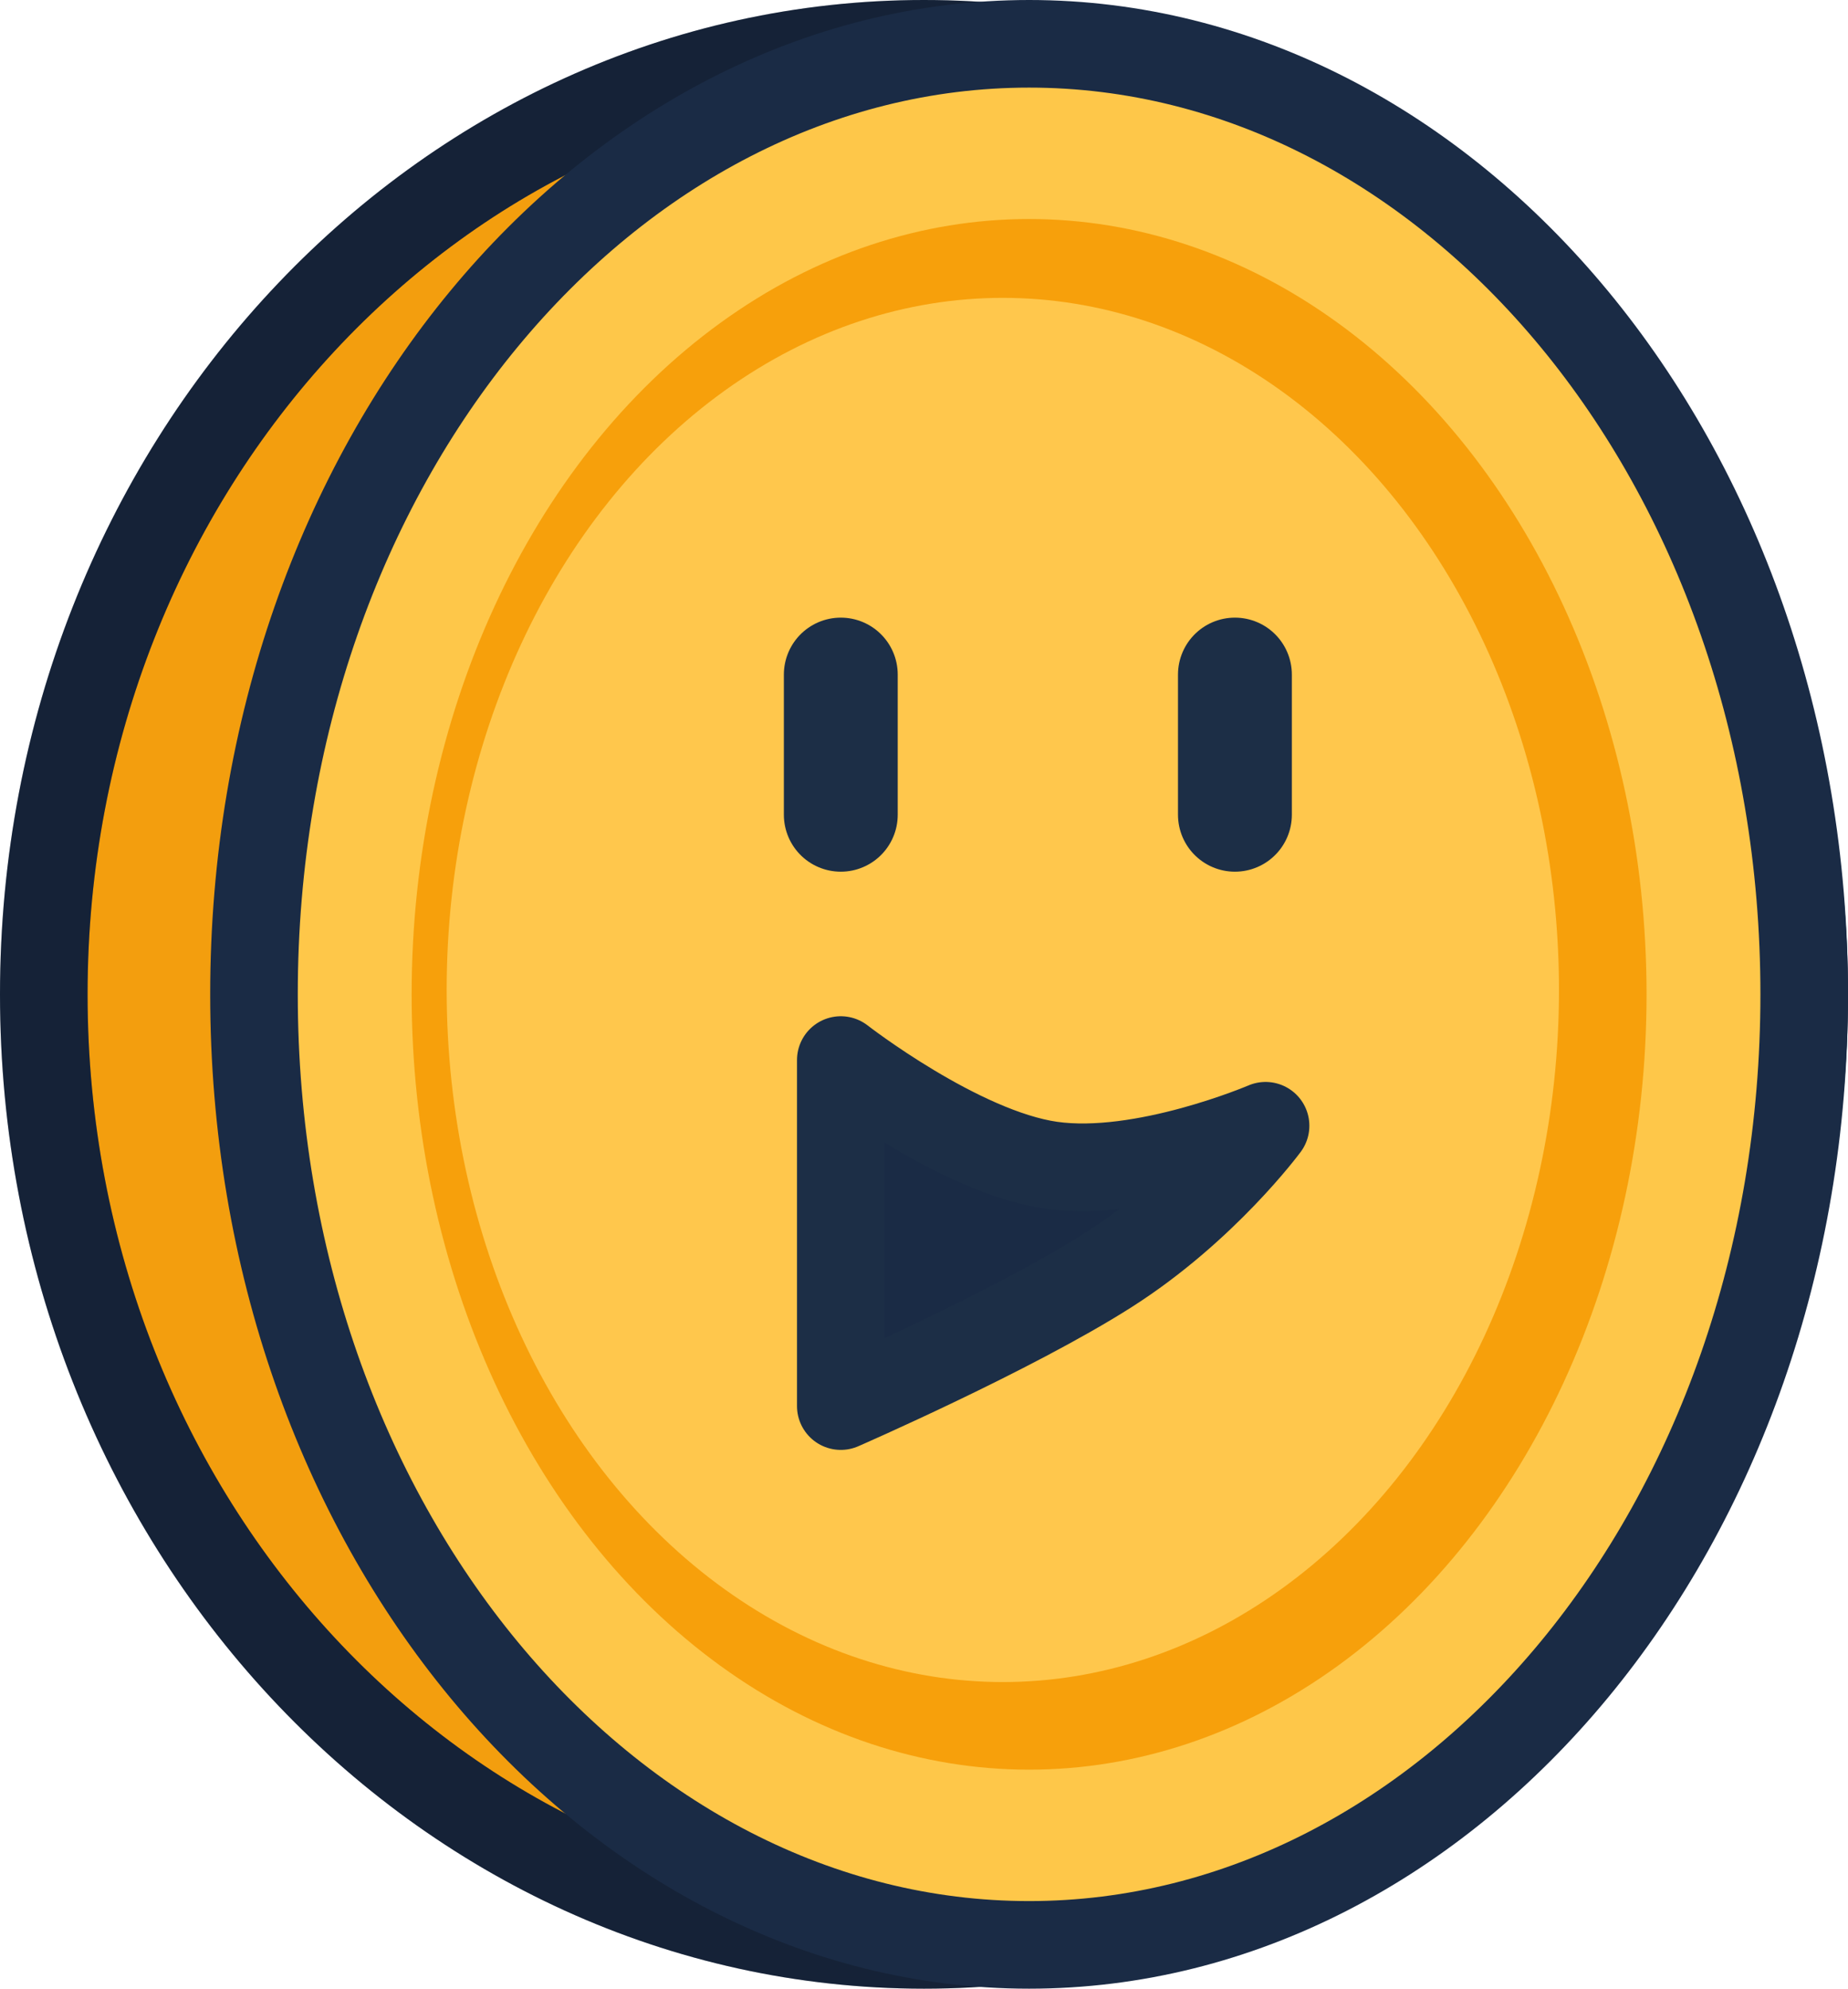 <svg width="211" height="227" viewBox="0 0 211 227" fill="none" xmlns="http://www.w3.org/2000/svg">
    <path d="M206 113.5C206 173.773 160.667 222 105.5 222C50.333 222 5 173.773 5 113.5C5 53.227 50.333 5 105.5 5C160.667 5 206 53.227 206 113.5Z" fill="#F39E0E"/>
    <path d="M206 113.5C206 173.773 160.667 222 105.5 222C50.333 222 5 173.773 5 113.5C5 53.227 50.333 5 105.5 5C160.667 5 206 53.227 206 113.5Z" stroke="#1A2B45" stroke-width="10"/>
    <path d="M206 113.5C206 173.773 160.667 222 105.5 222C50.333 222 5 173.773 5 113.5C5 53.227 50.333 5 105.5 5C160.667 5 206 53.227 206 113.5Z" stroke="black" stroke-opacity="0.2" stroke-width="10"/>
    <path d="M206 113.5C206 174.373 165.514 222 117.5 222C69.486 222 29 174.373 29 113.5C29 52.627 69.486 5 117.5 5C165.514 5 206 52.627 206 113.5Z" fill="#FEC749" stroke="#1A2B45" stroke-width="10"/>
    <ellipse cx="117.5" cy="113.5" rx="70.5" ry="88.5" fill="#F7A00B"/>
    <ellipse cx="114.5" cy="113" rx="63.5" ry="79" fill="#FFC74C"/>
    <path d="M96 77L96 93" stroke="#1C2E46" stroke-width="13" stroke-linecap="round" stroke-linejoin="round"/>
    <path d="M141 77L141 93" stroke="#1C2E46" stroke-width="13" stroke-linecap="round" stroke-linejoin="round"/>
    <path d="M96 121V160.5C96 160.5 115.5 152 126.5 145C137.5 138 144.5 128.5 144.5 128.5C144.5 128.5 130.5 134.5 120 133C109.5 131.5 96 121 96 121Z" fill="#1A2B45" stroke="#1C2E46" stroke-width="10" stroke-linejoin="round"/>
</svg>
